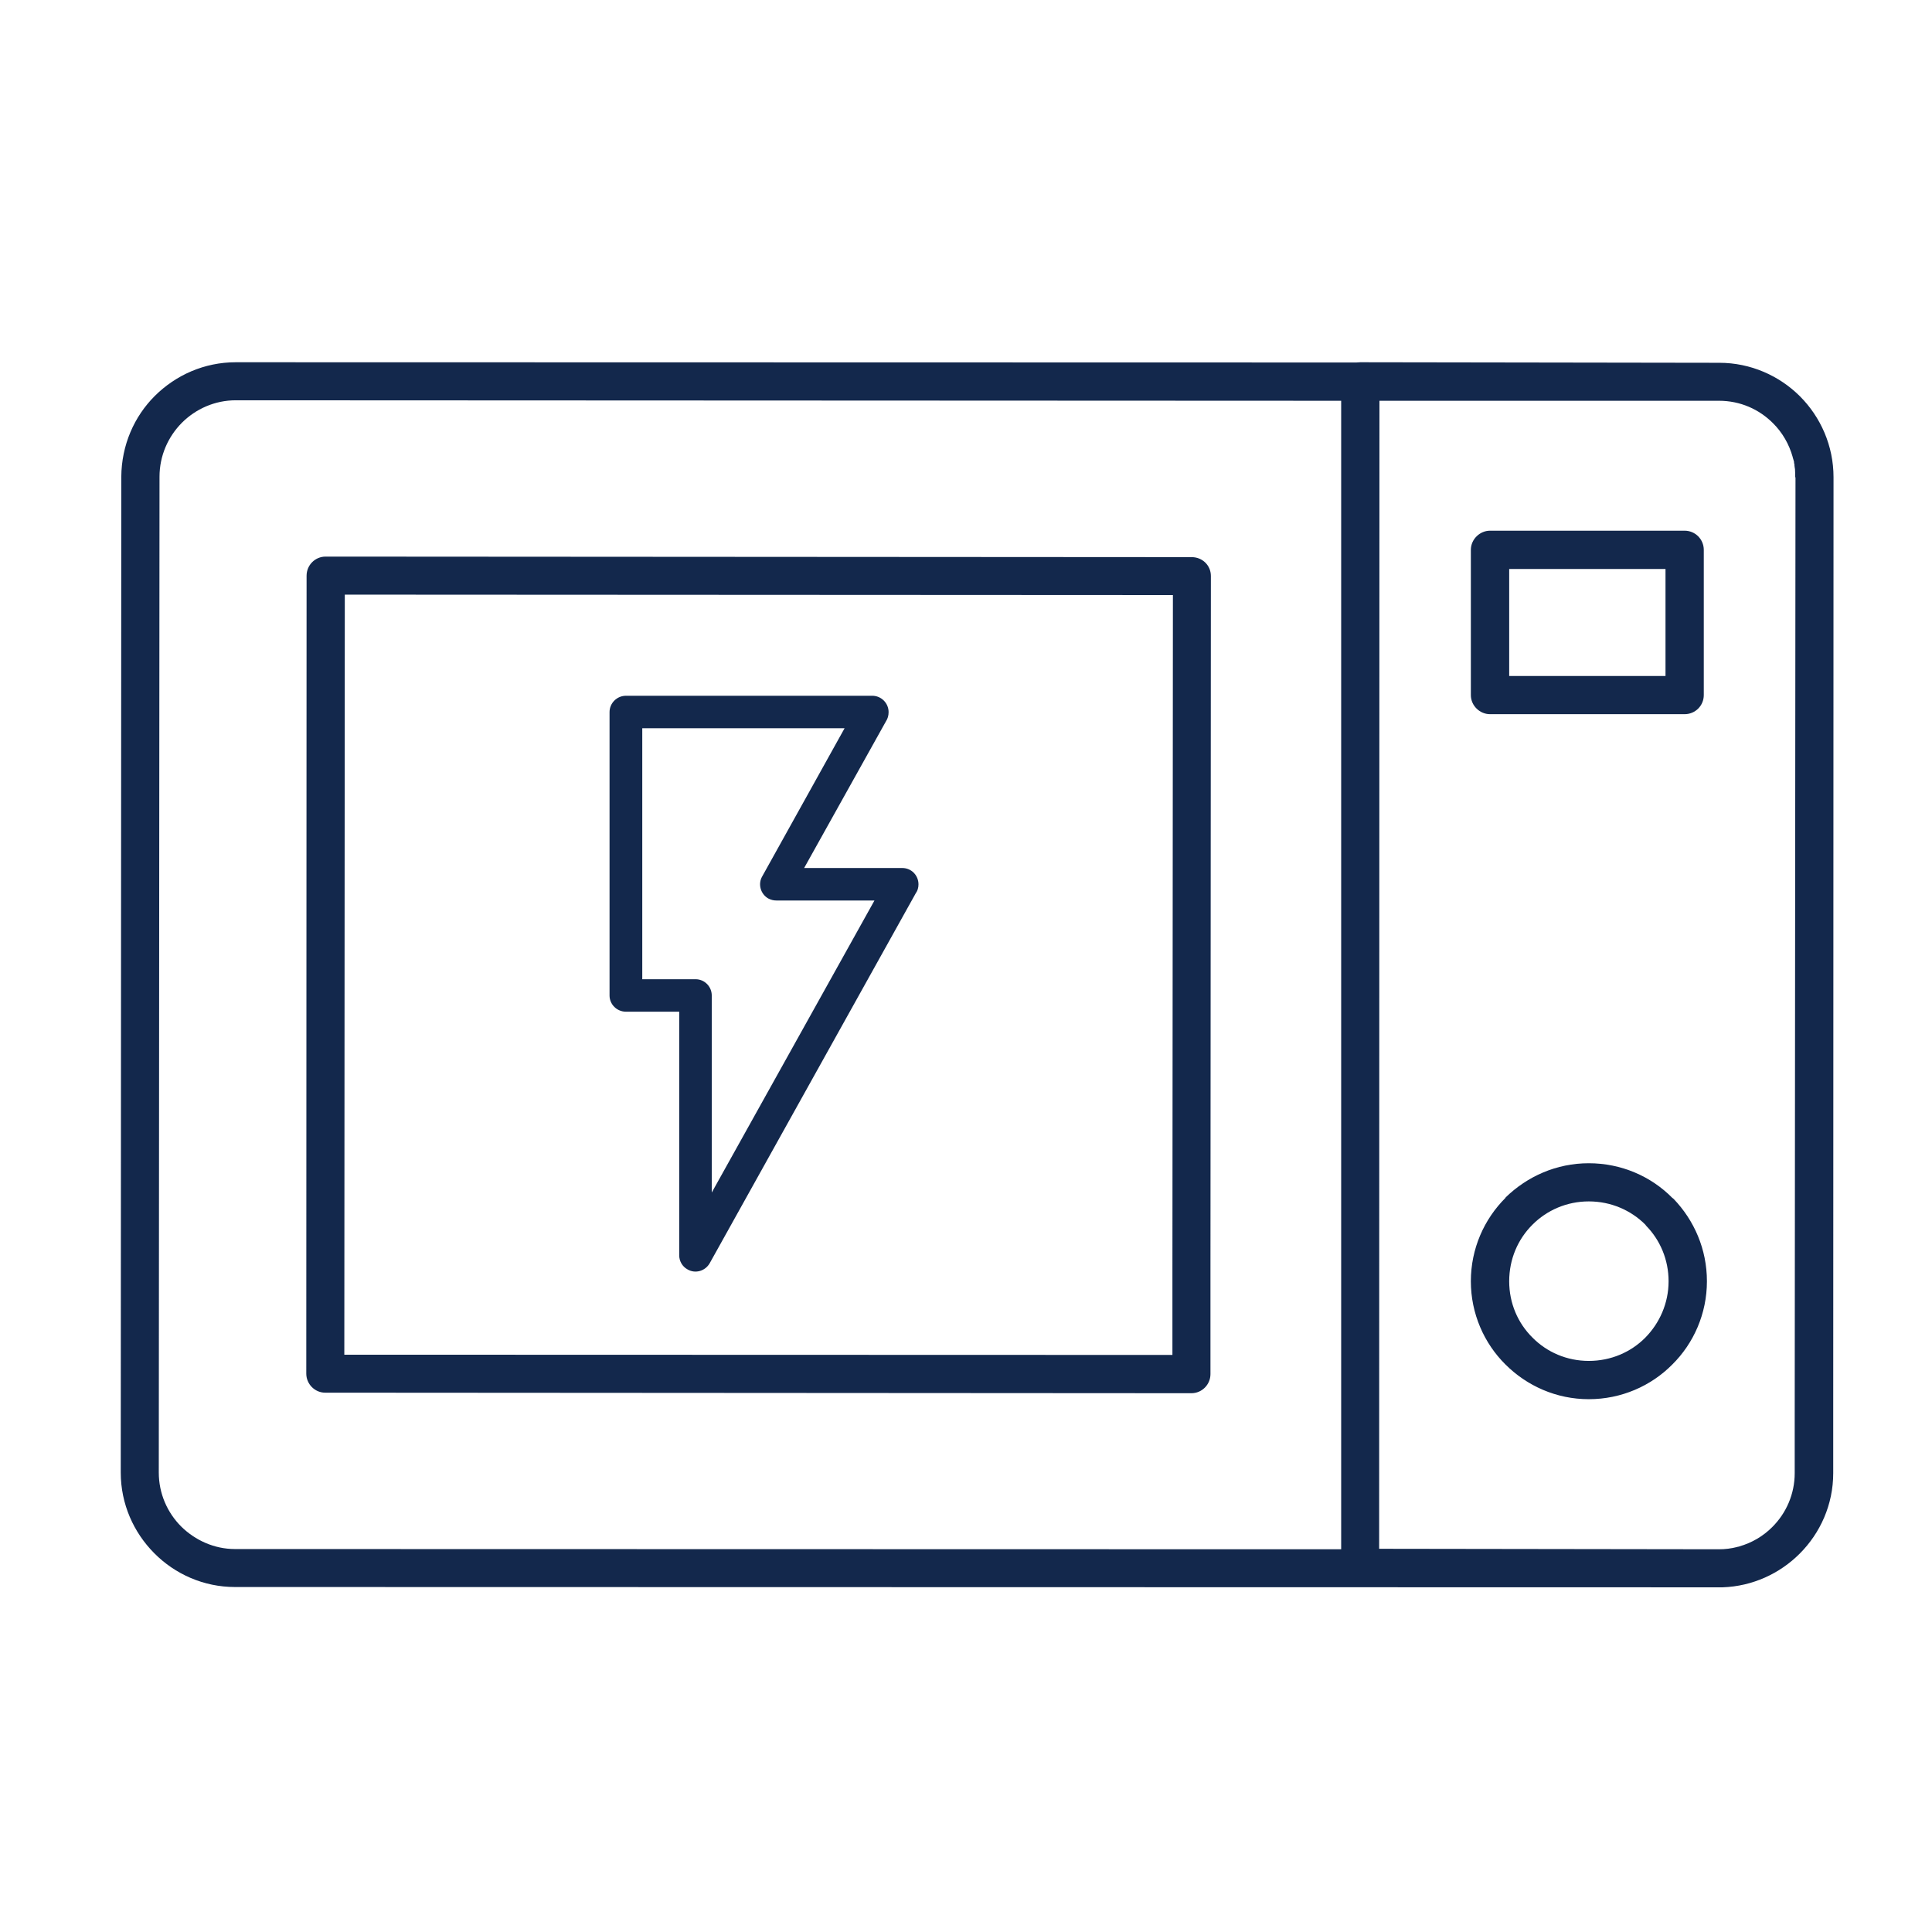 <?xml version="1.0" encoding="UTF-8"?>
<svg width="32px" height="32px" viewBox="0 0 32 32" version="1.1" xmlns="http://www.w3.org/2000/svg" xmlns:xlink="http://www.w3.org/1999/xlink">
    <title>Icn / Amenity / Power System / Generator</title>
    <g id="Icn-/-Amenity-/-Power-System-/-Generator" stroke="none" stroke-width="1" fill="none" fill-rule="evenodd">
        <g id="Group" transform="translate(2, 5)" fill="#13284C">
            <path d="M11.989,7.062 L8.638,7.062 L8.638,11.219 L9.521,11.219 C9.668,11.219 9.789,11.339 9.789,11.489 L9.789,14.752 L12.484,9.915 L10.858,9.915 C10.814,9.915 10.77,9.905 10.726,9.882 C10.597,9.809 10.551,9.643 10.624,9.517 L11.989,7.062 Z M8.368,6.524 L12.447,6.524 C12.597,6.524 12.718,6.646 12.718,6.795 C12.718,6.851 12.704,6.902 12.675,6.946 L11.319,9.377 L12.945,9.377 C13.095,9.377 13.213,9.498 13.213,9.648 C13.213,9.703 13.198,9.754 13.169,9.793 L9.756,15.921 C9.682,16.053 9.517,16.101 9.389,16.026 C9.301,15.979 9.25,15.887 9.25,15.793 L9.25,11.757 L8.368,11.757 C8.218,11.757 8.096,11.636 8.096,11.489 L8.096,6.795 C8.096,6.646 8.218,6.524 8.368,6.524 L8.368,6.524 Z" id="Fill-1"></path>
            <g id="Group-5" transform="translate(0, 0.291)">
                <path d="M20.531,0.709 L26.477,0.718 C26.995,0.718 27.47,0.931 27.813,1.273 C28.155,1.616 28.369,2.091 28.369,2.614 L28.364,18.222 L28.364,19.104 L28.364,19.108 C28.364,19.63 28.15,20.101 27.808,20.443 C27.479,20.772 27.028,20.983 26.532,21 L26.519,21 L26.51,21 L26.494,21 L26.486,21 L26.469,21 L26.459,21 L1.891,20.995 C1.374,20.995 0.899,20.782 0.555,20.435 C0.214,20.092 0,19.621 0,19.099 L0.009,2.605 C0.013,2.083 0.221,1.608 0.566,1.265 C0.911,0.923 1.382,0.709 1.905,0.709 L20.466,0.713 C20.487,0.713 20.51,0.709 20.531,0.709 L20.531,0.709 Z M20.214,1.347 L20.214,20.37 L1.891,20.366 C1.549,20.366 1.233,20.221 1.002,19.994 C0.771,19.763 0.63,19.446 0.63,19.099 L0.642,2.605 C0.642,2.259 0.783,1.942 1.014,1.71 C1.242,1.483 1.557,1.339 1.905,1.339 L20.214,1.347 Z M3.393,3.928 L17.739,3.937 C17.915,3.937 18.056,4.073 18.056,4.249 L18.049,15.808 L18.049,17.468 C18.049,17.644 17.906,17.785 17.734,17.785 L3.385,17.776 C3.216,17.776 3.073,17.635 3.073,17.46 L3.078,4.245 C3.078,4.069 3.219,3.928 3.393,3.928 L3.393,3.928 Z M17.427,4.565 L3.711,4.558 L3.703,17.147 L17.419,17.151 L17.419,15.808 L17.427,4.565 Z M25.252,14.993 L25.265,15.011 C25.496,15.247 25.637,15.572 25.637,15.931 C25.637,16.295 25.487,16.625 25.252,16.864 C25.013,17.105 24.682,17.25 24.315,17.25 C23.952,17.25 23.621,17.105 23.383,16.864 C23.141,16.625 22.997,16.295 22.997,15.931 C22.997,15.564 23.141,15.233 23.383,14.993 C23.621,14.754 23.952,14.608 24.315,14.608 C24.682,14.608 25.013,14.754 25.252,14.993 L25.252,14.993 Z M24.315,13.976 C24.854,13.976 25.347,14.193 25.698,14.549 L25.719,14.565 C26.061,14.921 26.272,15.4 26.272,15.931 C26.272,16.466 26.053,16.959 25.698,17.31 C25.347,17.665 24.854,17.884 24.315,17.884 C23.78,17.884 23.292,17.665 22.936,17.31 C22.581,16.959 22.362,16.466 22.362,15.931 C22.362,15.392 22.581,14.903 22.936,14.549 L22.936,14.544 C23.296,14.193 23.78,13.976 24.315,13.976 L24.315,13.976 Z M22.997,5.906 L25.586,5.906 L25.586,4.133 L22.997,4.133 L22.997,5.906 Z M22.679,3.499 L25.903,3.499 C26.079,3.499 26.22,3.642 26.22,3.816 L26.22,6.222 C26.22,6.397 26.079,6.538 25.903,6.538 L22.679,6.538 C22.51,6.538 22.362,6.397 22.362,6.222 L22.362,3.816 C22.362,3.642 22.51,3.499 22.679,3.499 L22.679,3.499 Z M26.472,1.347 L20.848,1.347 L20.843,20.362 L26.469,20.37 C26.576,20.37 26.675,20.357 26.773,20.332 L26.776,20.332 L26.785,20.327 L26.79,20.327 L26.803,20.327 L26.806,20.323 C27.016,20.264 27.205,20.152 27.354,20.002 C27.586,19.771 27.726,19.454 27.726,19.108 L27.726,18.222 L27.739,2.614 L27.734,2.614 L27.739,2.614 L27.734,2.614 C27.734,2.566 27.734,2.528 27.731,2.485 L27.731,2.481 L27.726,2.451 L27.722,2.421 L27.722,2.403 L27.718,2.392 L27.718,2.387 L27.715,2.374 L27.715,2.36 L27.715,2.356 L27.71,2.345 L27.71,2.34 L27.706,2.327 L27.693,2.284 L27.693,2.28 C27.633,2.065 27.521,1.872 27.367,1.719 C27.136,1.487 26.823,1.347 26.472,1.347 L26.472,1.351 L26.472,1.347 Z" id="Fill-3"></path>
            </g>
        </g>
    </g>
</svg>